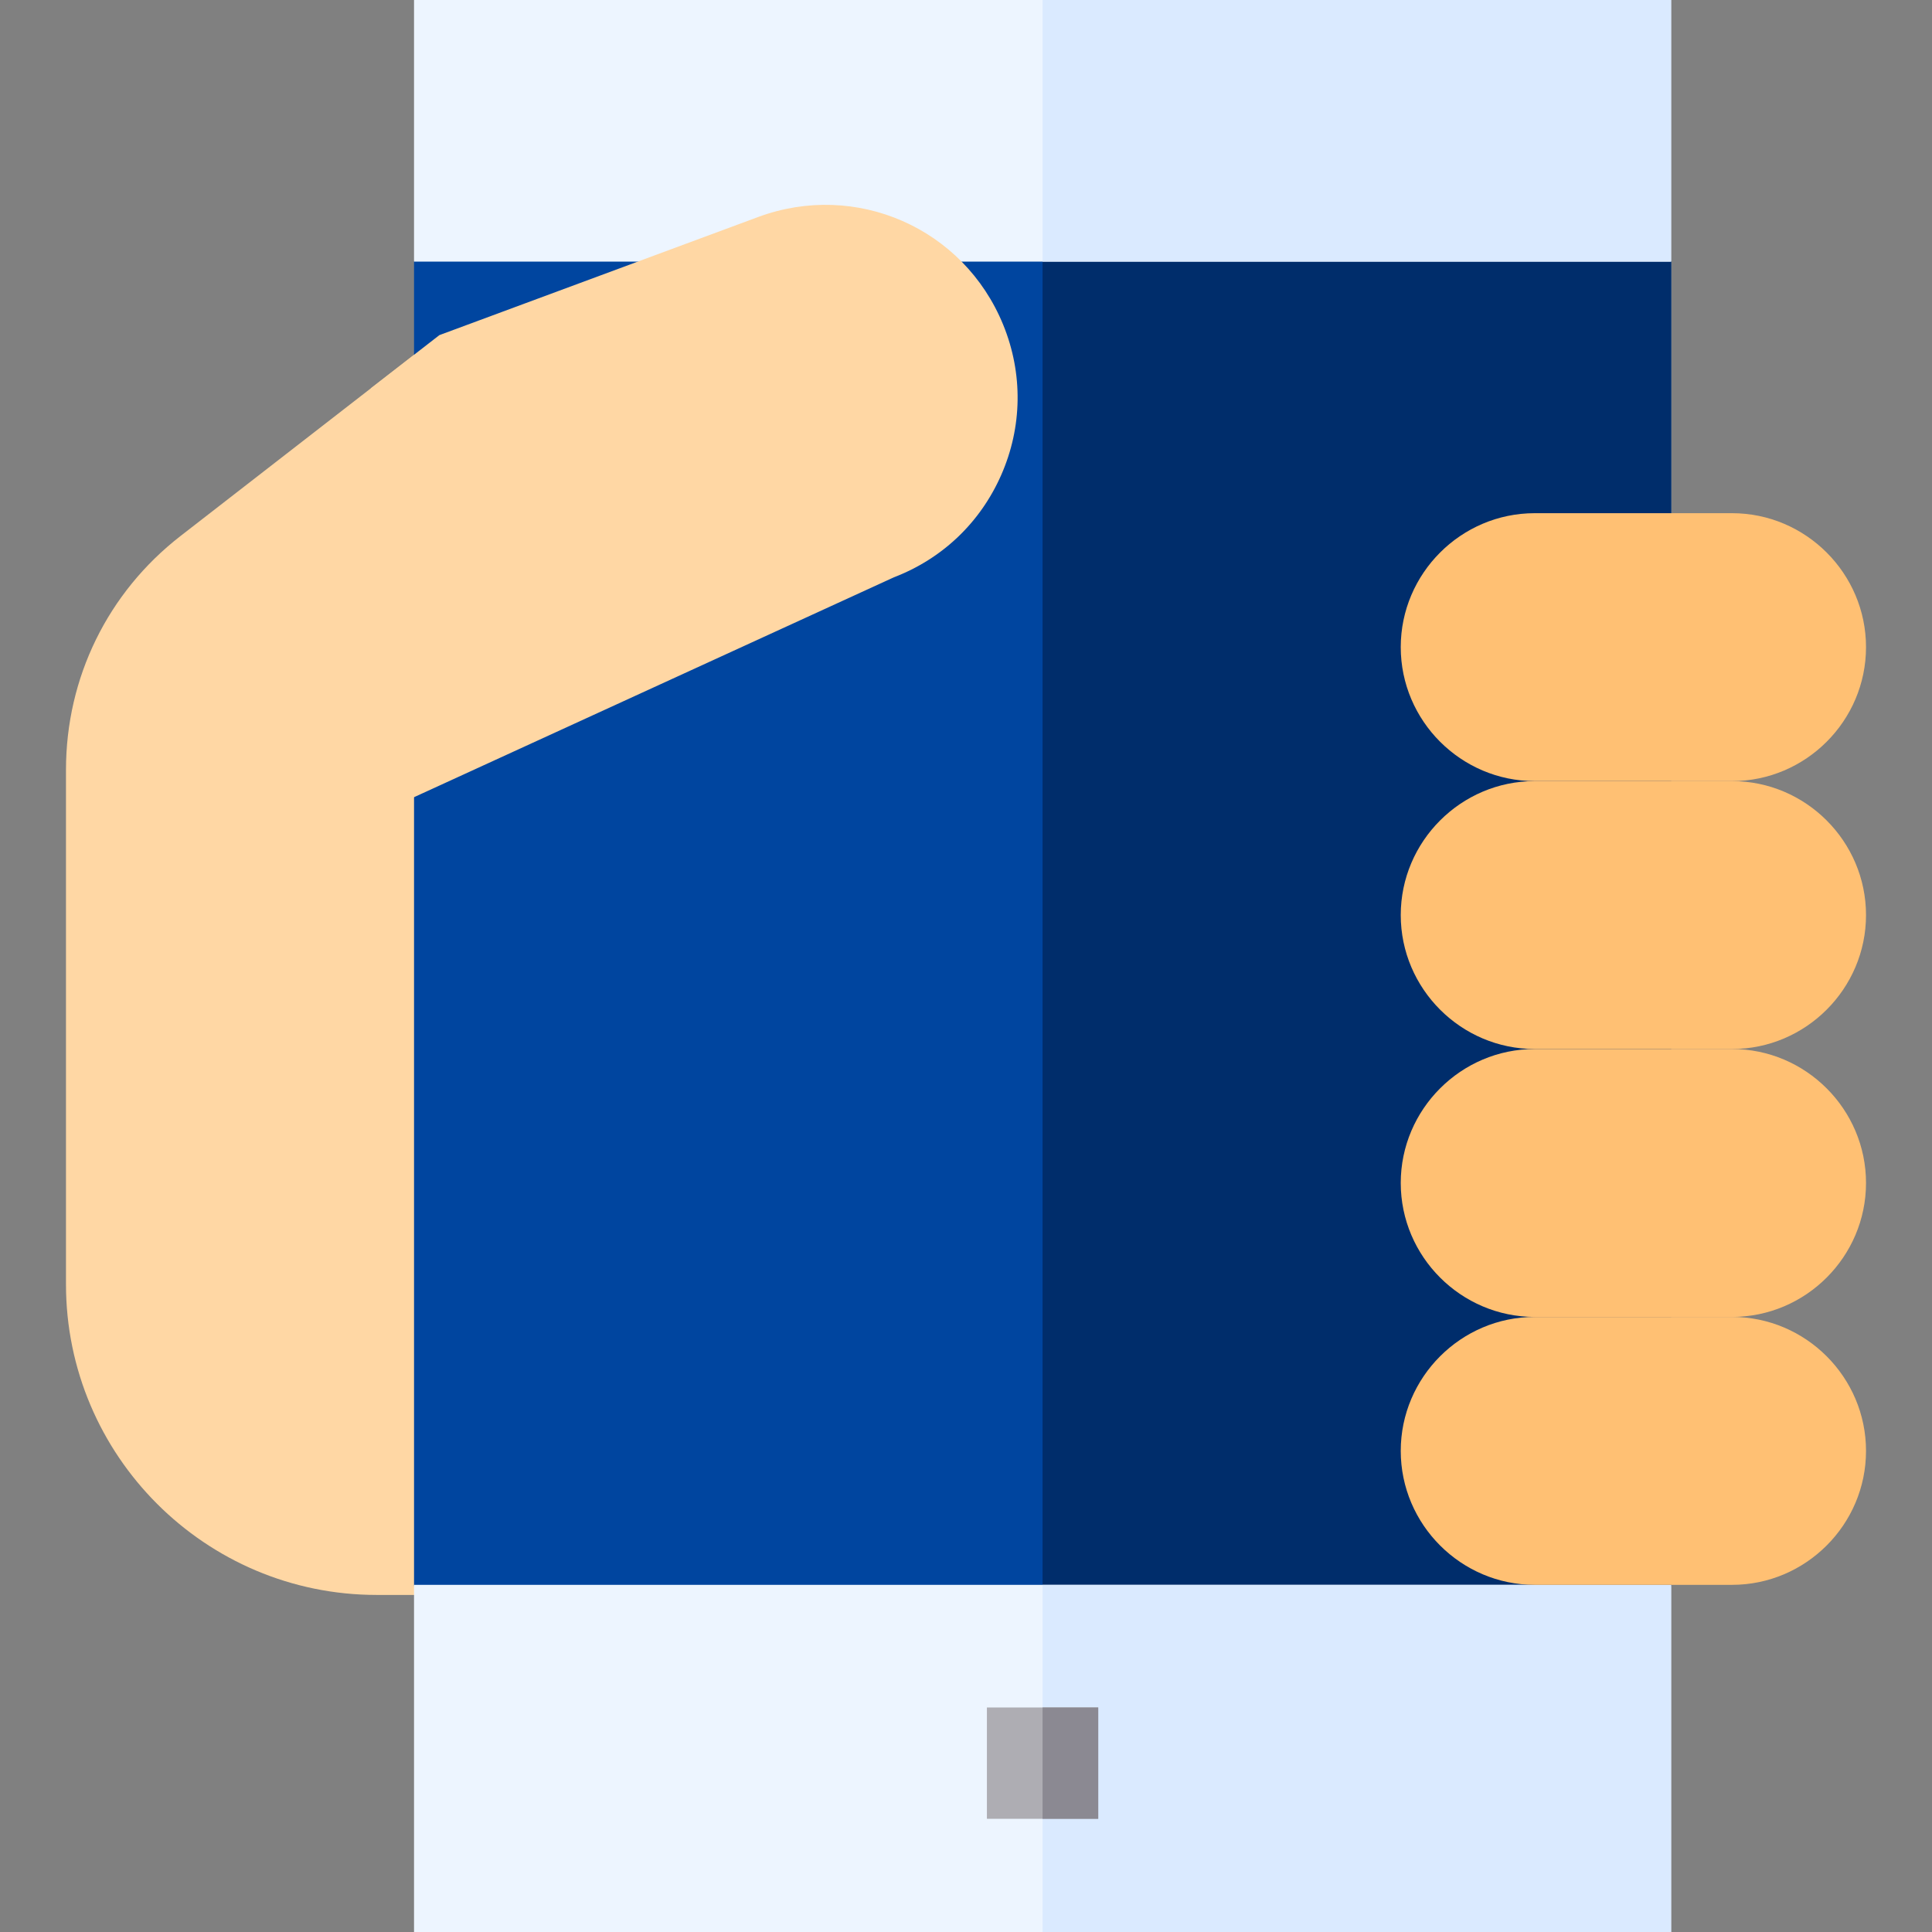 <?xml version="1.0" encoding="iso-8859-1"?>
<!-- Generator: Adobe Illustrator 21.0.0, SVG Export Plug-In . SVG Version: 6.00 Build 0)  -->
<svg xmlns="http://www.w3.org/2000/svg" xmlns:xlink="http://www.w3.org/1999/xlink" version="1.1" id="Capa_1" x="0px" y="0px" viewBox="0 0 512 512" style="enable-background:new 0 0 512 512;" xml:space="preserve" width="512" height="512">
<rect x="0" y="0" width="512" height="512" fill="#808080" stroke="none"/>
<g>
	<path style="fill:#FFD7A4;" d="M117.293,88.496l-0.847,0.314l-68.601,53.231c-19.293,14.971-30.359,37.564-30.359,61.984v136.316   c0,45.399,36.935,82.333,82.333,82.333h17.473V88.496z"/>
	<polygon style="fill:#00459F;" points="438.863,54.284 442.863,69.33 442.863,420 438.863,457.716 113.723,457.716 109.723,420    109.723,69.33 113.723,54.284  "/>
	<polygon style="fill:#002D6B;" points="435.863,54.284 442.863,69.33 442.863,420 435.863,457.716 276.293,457.716 276.293,54.284     "/>
	<rect x="109.723" style="fill:#EDF5FF;" width="333.14" height="69.33"/>
	<rect x="109.723" y="420" style="fill:#EDF5FF;" width="333.14" height="92"/>
	<rect x="276.293" style="fill:#DAEAFF;" width="166.57" height="69.33"/>
	<rect x="276.293" y="420" style="fill:#DAEAFF;" width="166.57" height="92"/>
	<rect x="261.543" y="452.5" style="fill:#AEADB3;" width="29.5" height="29.5"/>
	<rect x="276.293" y="452.5" style="fill:#8B8992;" width="14.75" height="29.5"/>
	<path style="fill:#FFC073;" d="M459.014,207h-52.302c-19.525,0-35.5-15.975-35.5-35.5v0c0-19.525,15.975-35.5,35.5-35.5h52.302   c19.525,0,35.5,15.975,35.5,35.5v0C494.514,191.025,478.539,207,459.014,207z"/>
	<path style="fill:#FFC073;" d="M459.014,278h-52.302c-19.525,0-35.5-15.975-35.5-35.5v0c0-19.525,15.975-35.5,35.5-35.5h52.302   c19.525,0,35.5,15.975,35.5,35.5v0C494.514,262.025,478.539,278,459.014,278z"/>
	<path style="fill:#FFC073;" d="M459.014,349h-52.302c-19.525,0-35.5-15.975-35.5-35.5v0c0-19.525,15.975-35.5,35.5-35.5h52.302   c19.525,0,35.5,15.975,35.5,35.5v0C494.514,333.025,478.539,349,459.014,349z"/>
	<path style="fill:#FFC073;" d="M459.014,420h-52.302c-19.525,0-35.5-15.975-35.5-35.5v0c0-19.525,15.975-35.5,35.5-35.5h52.302   c19.525,0,35.5,15.975,35.5,35.5v0C494.514,404.025,478.539,420,459.014,420z"/>
	<path style="fill:#FFD7A4;" d="M265.857,86.066c-10.466-25.628-38.997-38.172-64.956-28.551L116.445,88.81l-18.153,14.086V216.5   l138.607-63.514c12.795-4.901,22.866-14.482,28.407-27.047C270.942,113.158,271.138,98.998,265.857,86.066z"/>
</g>















</svg>

